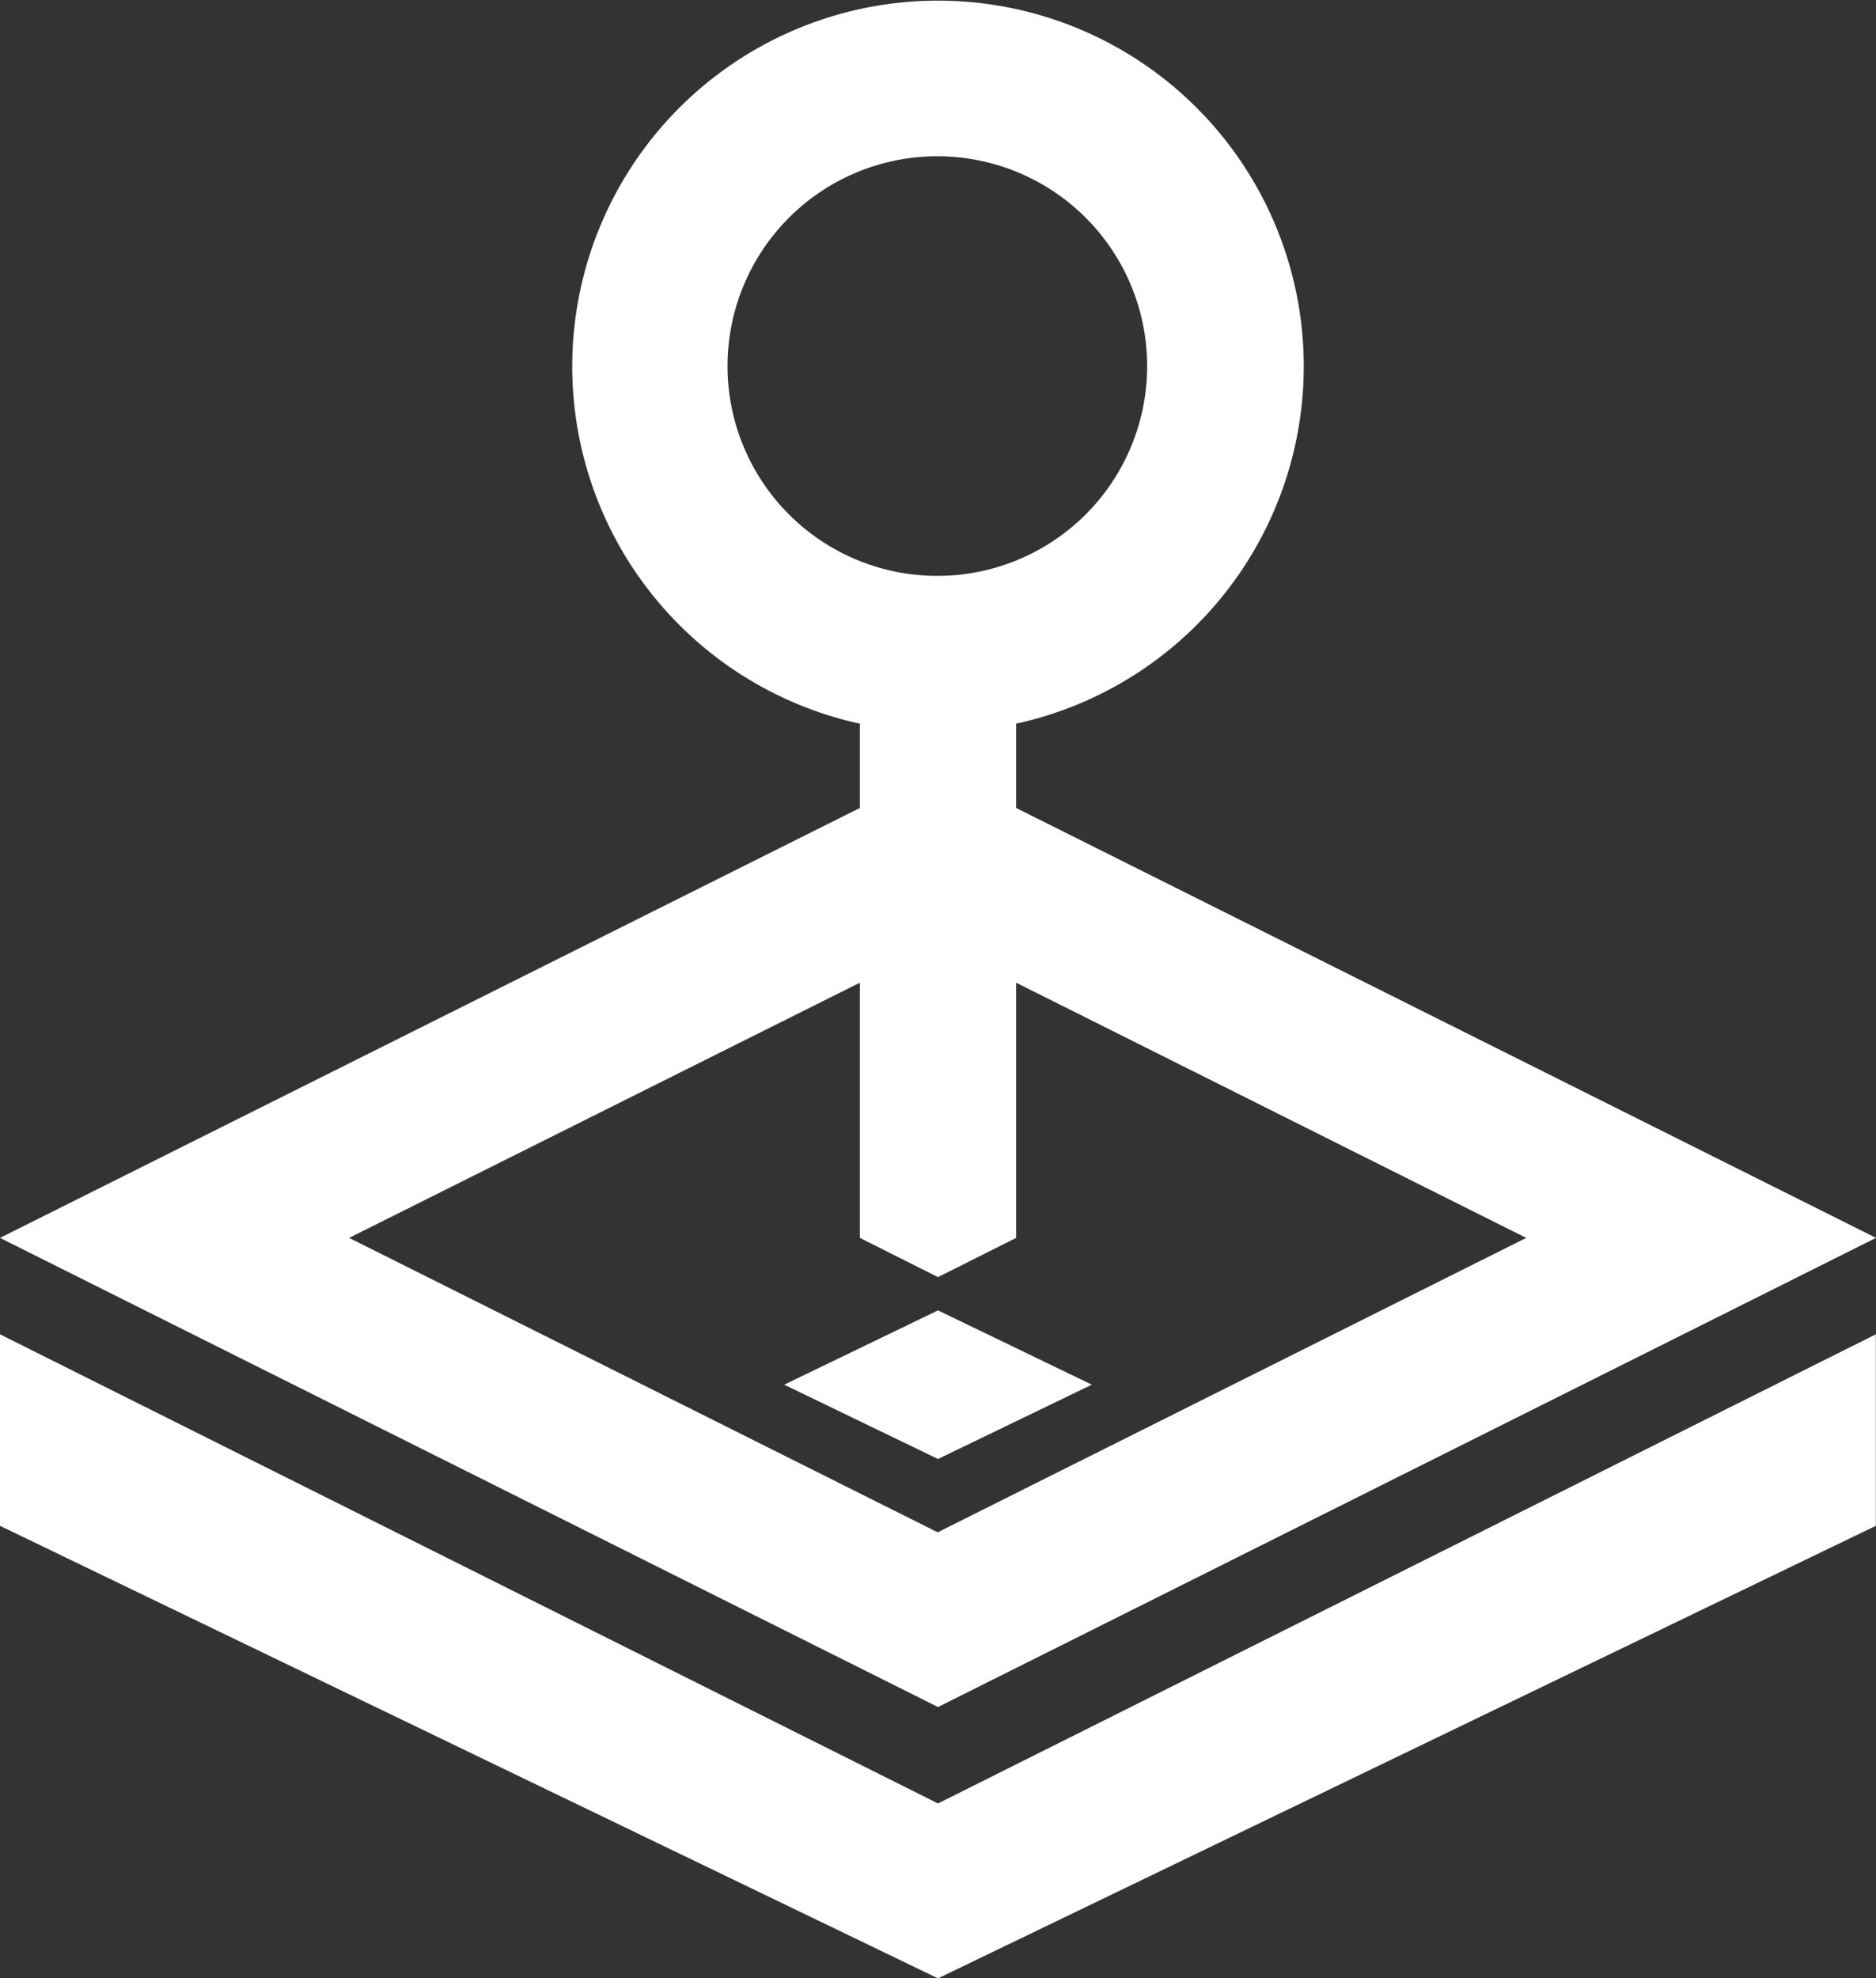 <svg xmlns="http://www.w3.org/2000/svg" viewBox="0 0 112.84 118.99"><rect x="0" y="0" width="112.84" height="118.99" fill="#333333" stroke="none"/><defs><style>.cls-1{fill:#fff;}</style></defs><g id="图层_2" data-name="图层 2"><g id="宽_图像" data-name="宽 图像"><path class="cls-1" d="M56.42,9.4A12.62,12.62,0,1,0,69,22,12.62,12.62,0,0,0,56.42,9.4Zm0,78.36-9.25-4.47,9.25-4.47,9.25,4.47Zm4.7-28.65V74.46l-4.7,2.36-4.7-2.36V59.11L21,74.46l35.4,17.71,35.4-17.71Zm-9.4-15.58a22,22,0,1,1,9.4,0V48.6l51.72,25.86L56.42,102.68,0,74.46,51.72,48.6Zm61.11,36.73V91.78L56.42,119,0,91.78V80.26l56.42,28.22Z"/></g></g></svg>